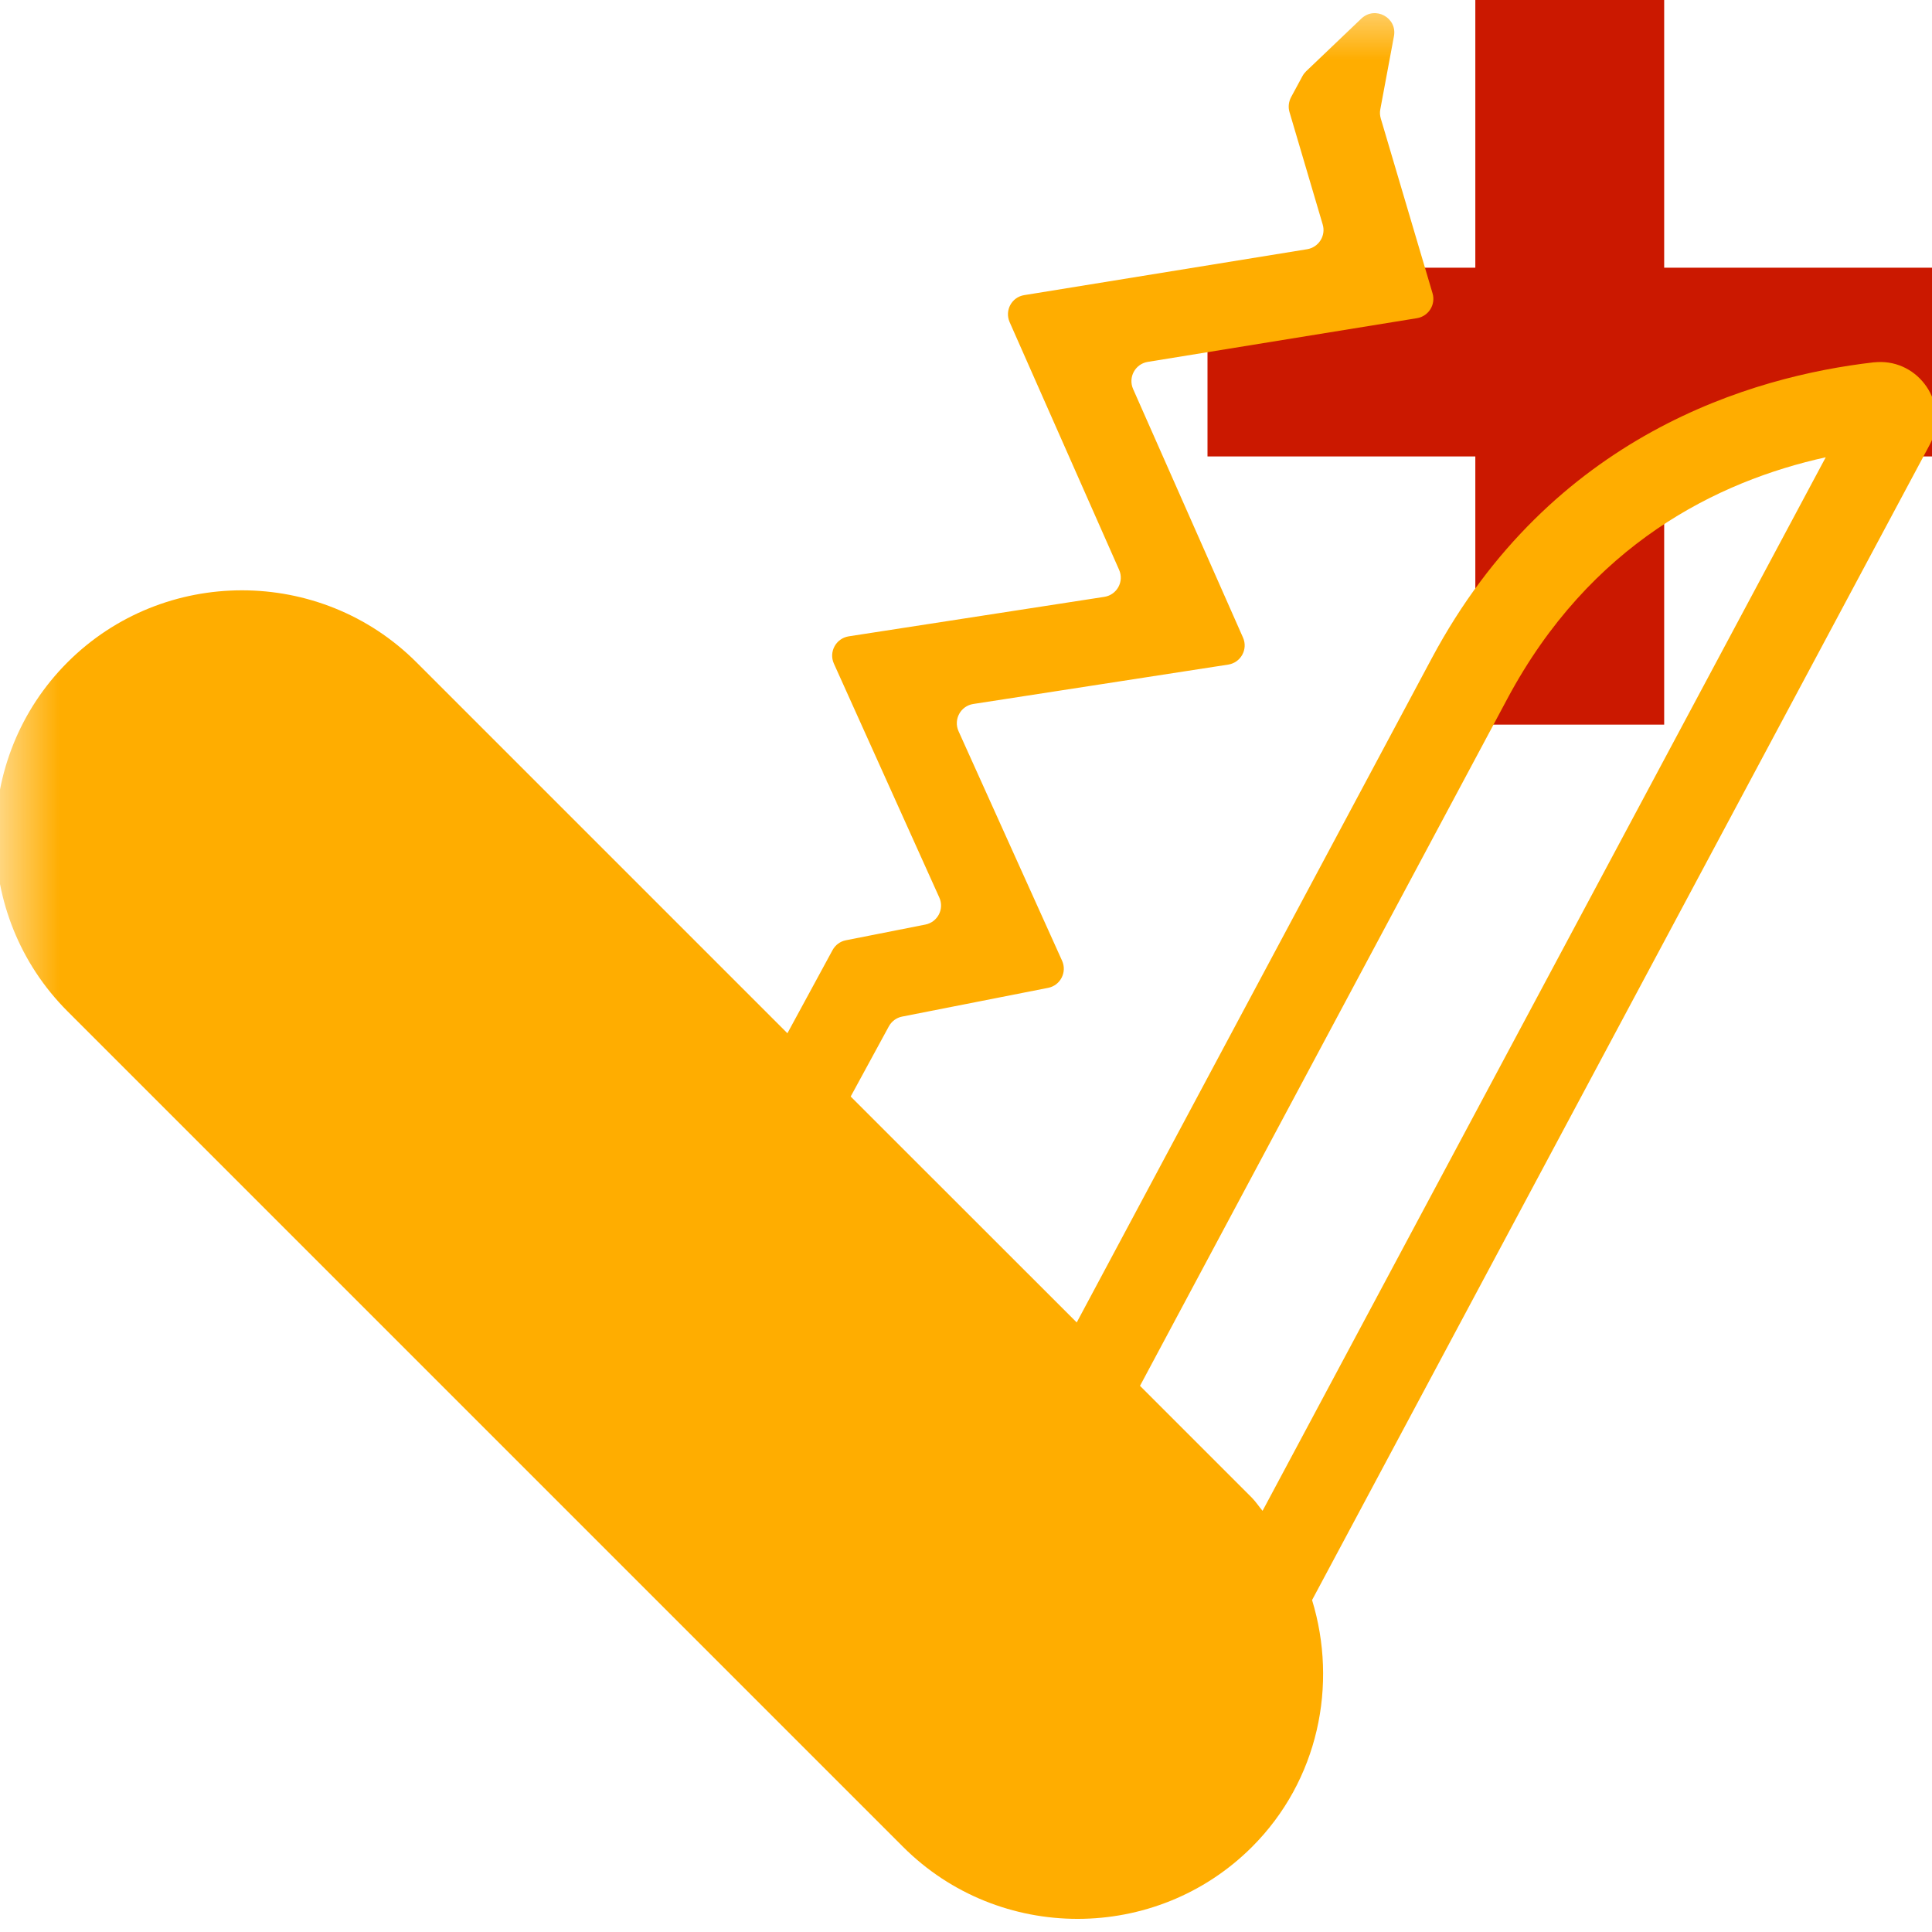 <?xml version="1.0"?><!DOCTYPE svg PUBLIC "-//W3C//DTD SVG 1.1//EN" "http://www.w3.org/Graphics/SVG/1.1/DTD/svg11.dtd"><svg width="16px" height="16px" xmlns="http://www.w3.org/2000/svg" viewBox="0 0 16 16" shape-rendering="geometricPrecision" fill="#ffad00"><defs><mask id="add-path"><rect fill="#fff" width="100%" height="100%"/><polygon points="14.782,1.217 14.782,-1 11.218,-1 11.218,1.217 9,1.217 9,4.78 11.218,4.78 11.218,7.001 14.782,7.001 14.782,4.78 17,4.78 17,1.217 " fill="#000"/></mask></defs><polygon points="16,2.217 13.782,2.217 13.782,0 12.218,0 12.218,2.217 10,2.217 10,3.78 12.218,3.78 12.218,6.001 13.782,6.001 13.782,3.78 16,3.78 " fill="#cb1800"/><path mask="url(#add-path)" d="M15.579,2.998c-0.021,0-0.042,0.001-0.064,0.003c-1.004,0.116-2.668,0.598-3.658,2.451 c-0.837,1.565-2.043,3.822-2.94,5.5L7.045,9.081L7.361,8.5c0.023-0.042,0.063-0.072,0.11-0.081L8.68,8.181 c0.102-0.02,0.158-0.13,0.116-0.224L7.938,6.055C7.895,5.958,7.955,5.846,8.061,5.83l2.11-0.326 c0.105-0.016,0.166-0.127,0.123-0.224l-0.91-2.058C9.341,3.125,9.401,3.014,9.505,2.997l2.23-0.362 c0.096-0.016,0.156-0.112,0.129-0.205l-0.429-1.449c-0.007-0.024-0.009-0.05-0.004-0.075L11.544,0.3 c0.029-0.154-0.156-0.254-0.27-0.146l-0.458,0.437c-0.012,0.012-0.022,0.025-0.03,0.04l-0.094,0.174 c-0.02,0.038-0.025,0.082-0.013,0.123l0.275,0.931c0.028,0.093-0.033,0.189-0.129,0.205l-2.342,0.38 C8.379,2.46,8.319,2.57,8.361,2.667l0.907,2.052C9.311,4.816,9.25,4.927,9.145,4.943L7.028,5.27 C6.923,5.287,6.862,5.399,6.906,5.496l0.873,1.937c0.043,0.095-0.014,0.204-0.116,0.224l-0.658,0.13 c-0.047,0.009-0.087,0.039-0.11,0.081L6.521,8.557L3.449,5.485c-0.795-0.795-2.095-0.795-2.89,0s-0.795,2.095,0,2.89l6.92,6.92 c0.795,0.795,2.095,0.795,2.89,0c0.551-0.551,0.711-1.344,0.497-2.044l5.114-9.566C16.148,3.372,15.919,3.003,15.579,2.998z M10.456,12.512c-0.03-0.035-0.054-0.073-0.087-0.107l-0.928-0.928l3.042-5.69c0.685-1.281,1.739-1.802,2.637-2L10.456,12.512z"/></svg>